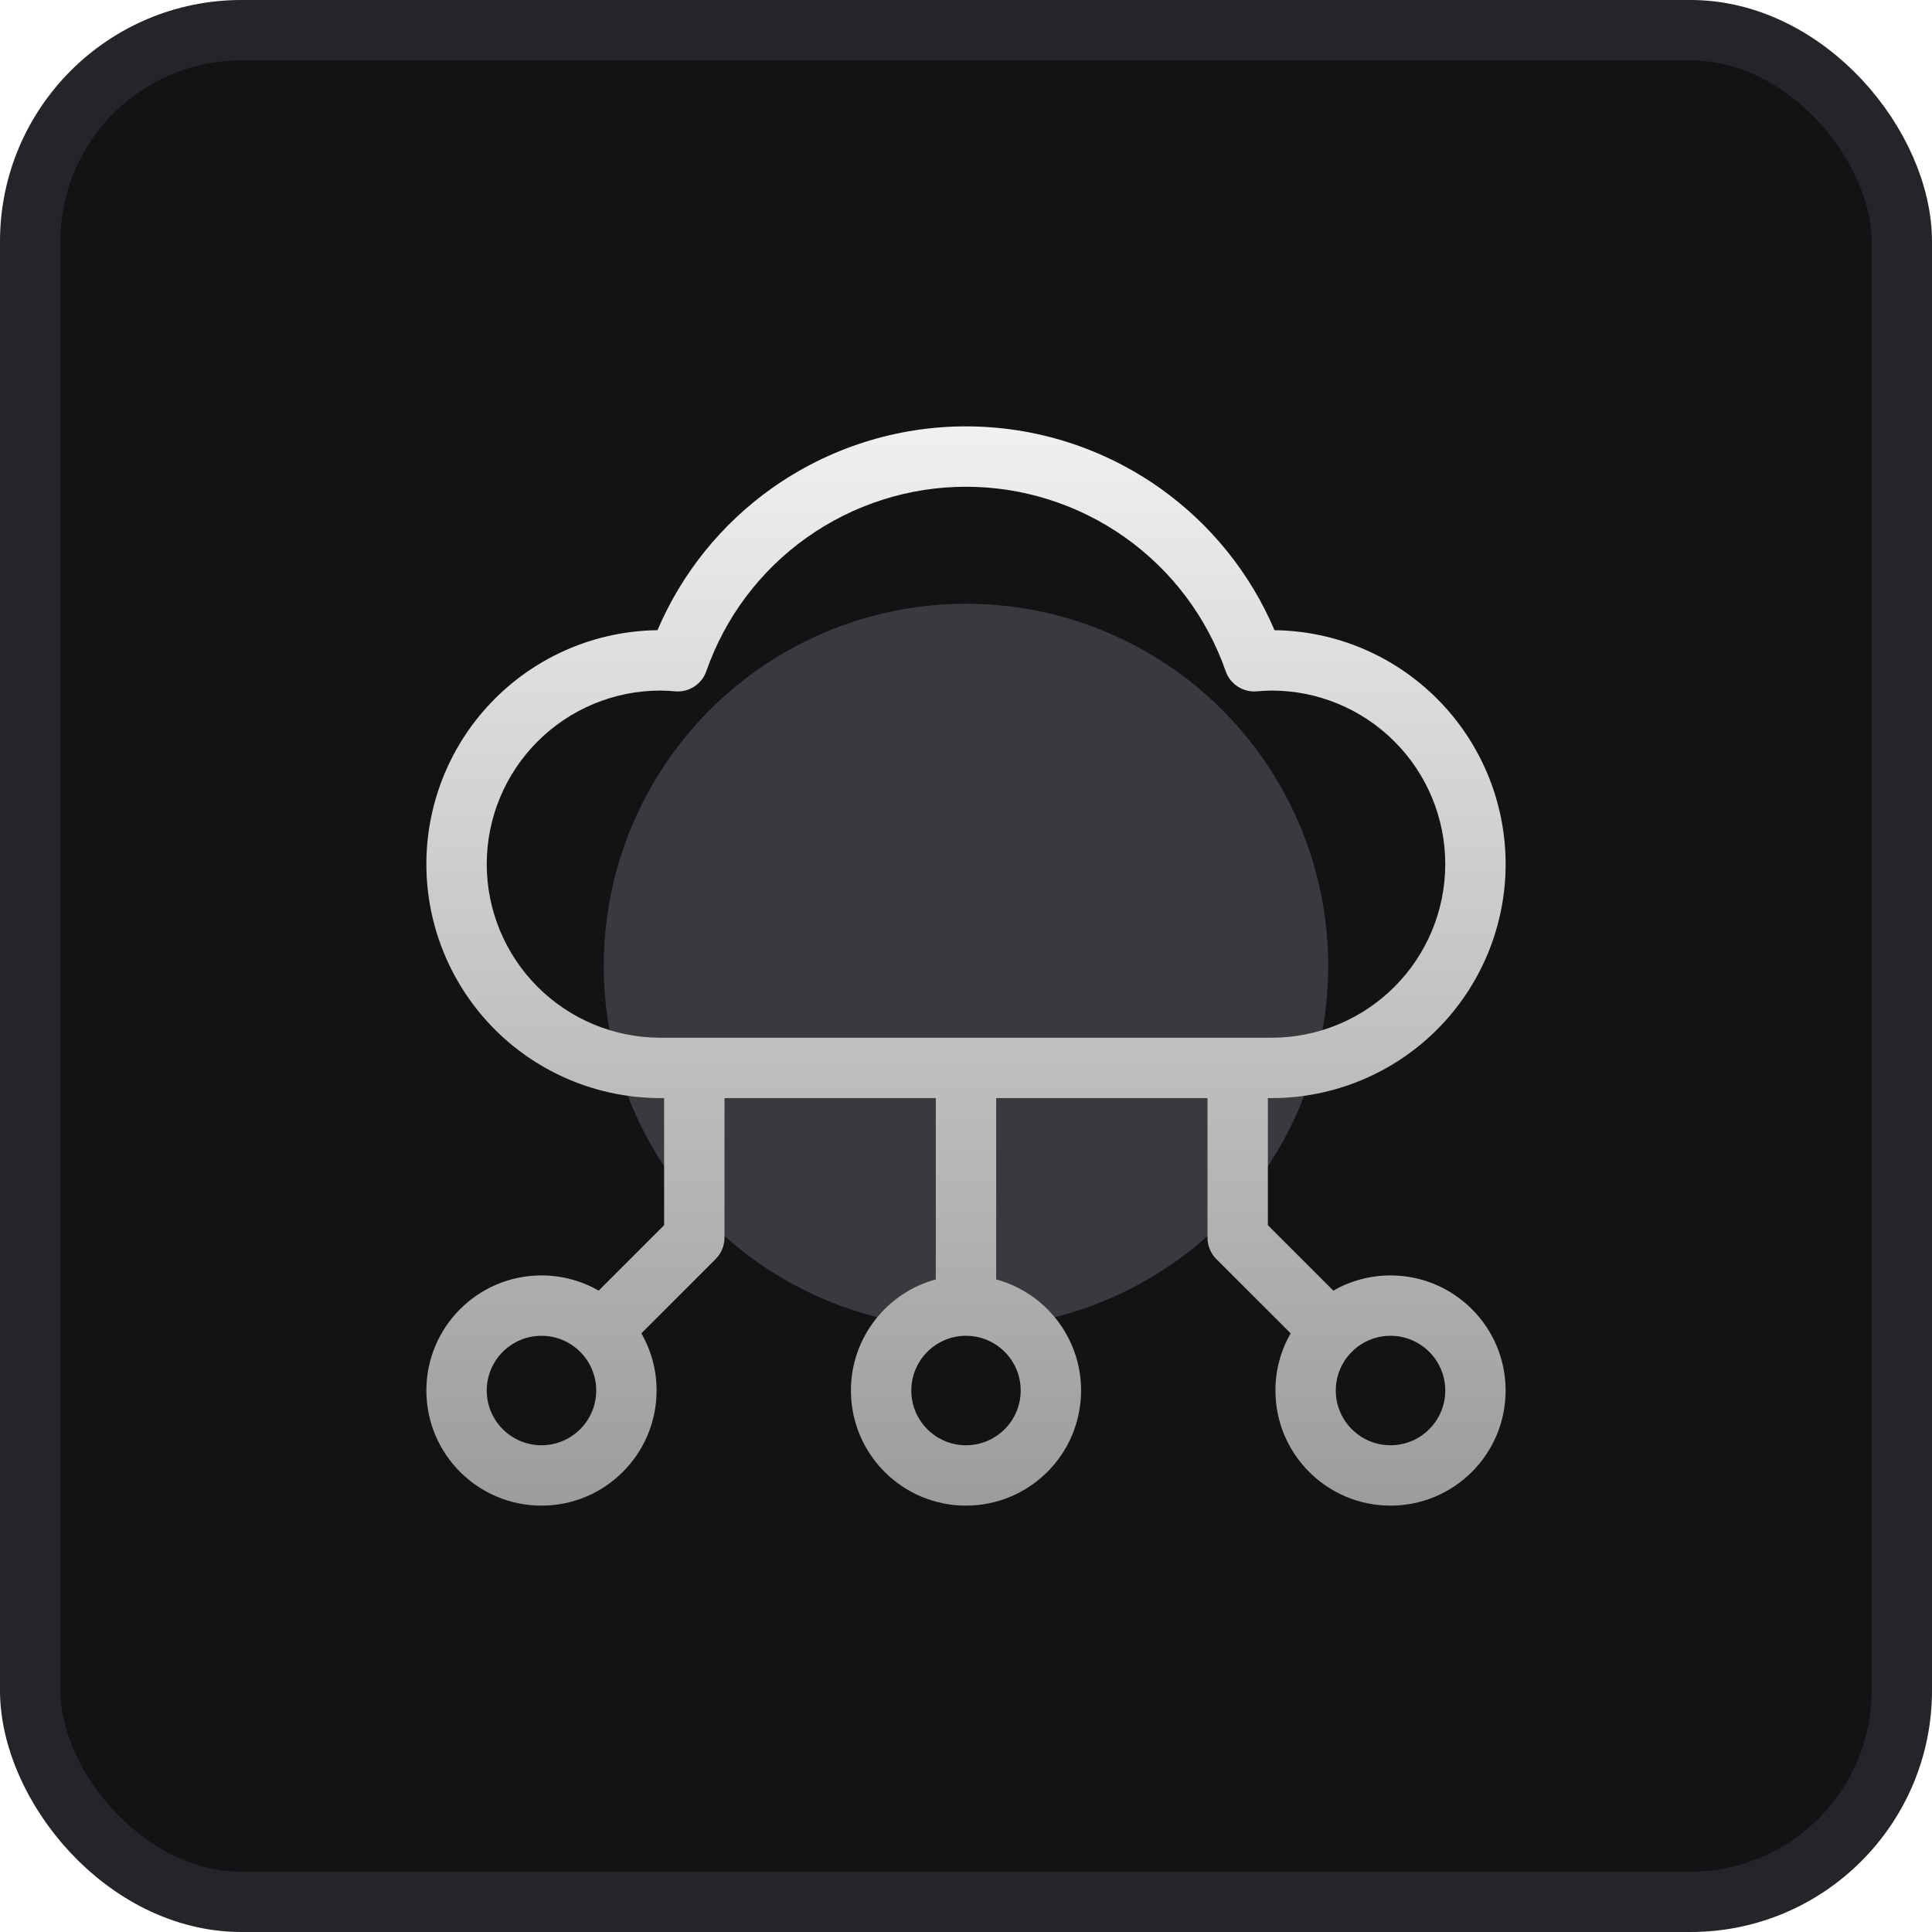 <svg viewBox="0 0 32 32" fill="none" xmlns="http://www.w3.org/2000/svg">
<g clip-path="url(#clip0_9309_36515)">
<rect x="0.5" y="0.5" width="31" height="31" rx="3.5" fill="#131316" stroke="#242429"/>
<g opacity="0.25" filter="url(#filter0_f_9309_36515)">
<circle cx="16" cy="16" r="6" fill="#AEAEB7"/>
</g>
<g clip-path="url(#clip1_9309_36515)">
<path fill-rule="evenodd" clip-rule="evenodd" d="M16 7.062C14.847 7.062 13.723 7.421 12.783 8.088C11.945 8.683 11.291 9.497 10.89 10.438C9.879 10.45 8.913 10.857 8.197 11.573C7.471 12.299 7.062 13.285 7.062 14.313C7.062 15.34 7.471 16.326 8.197 17.053C8.924 17.779 9.91 18.188 10.938 18.188H11V20.293L9.916 21.377C9.637 21.217 9.314 21.125 8.969 21.125C7.916 21.125 7.062 21.979 7.062 23.031C7.062 24.084 7.916 24.938 8.969 24.938C10.021 24.938 10.875 24.084 10.875 23.031C10.875 22.686 10.783 22.363 10.623 22.084L11.853 20.854C11.947 20.76 12 20.633 12 20.5V18.188H15.5V21.191C14.69 21.411 14.094 22.152 14.094 23.031C14.094 24.084 14.947 24.938 16 24.938C17.053 24.938 17.906 24.084 17.906 23.031C17.906 22.152 17.31 21.411 16.5 21.191V18.188H20V20.5C20 20.633 20.053 20.76 20.146 20.854L21.377 22.084C21.217 22.363 21.125 22.686 21.125 23.031C21.125 24.084 21.979 24.938 23.031 24.938C24.084 24.938 24.938 24.084 24.938 23.031C24.938 21.979 24.084 21.125 23.031 21.125C22.686 21.125 22.363 21.217 22.084 21.377L21 20.293V18.188H21.062C22.09 18.188 23.076 17.779 23.802 17.053C24.529 16.326 24.938 15.34 24.938 14.313C24.938 13.285 24.529 12.299 23.802 11.573C23.087 10.857 22.121 10.45 21.11 10.438C20.709 9.497 20.055 8.683 19.217 8.088C18.277 7.421 17.153 7.062 16 7.062ZM20.504 17.188H21.062C21.825 17.188 22.556 16.885 23.095 16.346C23.635 15.806 23.938 15.075 23.938 14.313C23.938 13.55 23.635 12.819 23.095 12.28C22.556 11.741 21.825 11.438 21.062 11.438C20.986 11.438 20.908 11.443 20.814 11.451C20.587 11.469 20.376 11.332 20.301 11.117C19.99 10.225 19.409 9.451 18.638 8.904C17.867 8.357 16.945 8.062 16 8.062C15.055 8.062 14.133 8.357 13.362 8.904C12.591 9.451 12.01 10.225 11.699 11.117C11.624 11.332 11.413 11.469 11.186 11.451C11.092 11.443 11.014 11.438 10.938 11.438C10.175 11.438 9.444 11.741 8.905 12.28C8.365 12.819 8.062 13.55 8.062 14.313C8.062 15.075 8.365 15.806 8.905 16.346C9.444 16.885 10.175 17.188 10.938 17.188H11.495C11.497 17.188 11.498 17.188 11.5 17.188C11.501 17.188 11.503 17.188 11.504 17.188H15.996C15.997 17.188 15.998 17.188 16 17.188C16.002 17.188 16.003 17.188 16.004 17.188H20.496C20.497 17.188 20.498 17.188 20.5 17.188C20.502 17.188 20.503 17.188 20.504 17.188ZM15.094 23.031C15.094 22.531 15.499 22.125 16 22.125C16.5 22.125 16.906 22.531 16.906 23.031C16.906 23.532 16.5 23.938 16 23.938C15.499 23.938 15.094 23.532 15.094 23.031ZM8.969 22.125C8.468 22.125 8.062 22.531 8.062 23.031C8.062 23.532 8.468 23.938 8.969 23.938C9.469 23.938 9.875 23.532 9.875 23.031C9.875 22.531 9.469 22.125 8.969 22.125ZM22.412 22.369C22.574 22.218 22.792 22.125 23.031 22.125C23.532 22.125 23.938 22.531 23.938 23.031C23.938 23.532 23.532 23.938 23.031 23.938C22.531 23.938 22.125 23.532 22.125 23.031C22.125 22.792 22.218 22.574 22.369 22.412C22.377 22.406 22.384 22.399 22.391 22.392C22.399 22.384 22.405 22.377 22.412 22.369Z" fill="url(#paint0_linear_9309_36515)"/>
</g>
</g>
<defs>
<filter id="filter0_f_9309_36515" x="-4" y="-4" width="40" height="40" filterUnits="userSpaceOnUse" color-interpolation-filters="sRGB">
<feFlood flood-opacity="0" result="BackgroundImageFix"/>
<feBlend mode="normal" in="SourceGraphic" in2="BackgroundImageFix" result="shape"/>
<feGaussianBlur stdDeviation="7" result="effect1_foregroundBlur_9309_36515"/>
</filter>
<linearGradient id="paint0_linear_9309_36515" x1="16" y1="7.062" x2="16" y2="24.938" gradientUnits="userSpaceOnUse">
<stop stop-color="#F0F0F0"/>
<stop offset="1" stop-color="#9C9C9C"/>
</linearGradient>
<clipPath id="clip0_9309_36515">
<rect width="32" height="32" fill="white"/>
</clipPath>
<clipPath id="clip1_9309_36515">
<rect width="18" height="18" fill="white" transform="translate(7 7)"/>
</clipPath>
</defs>
</svg>
